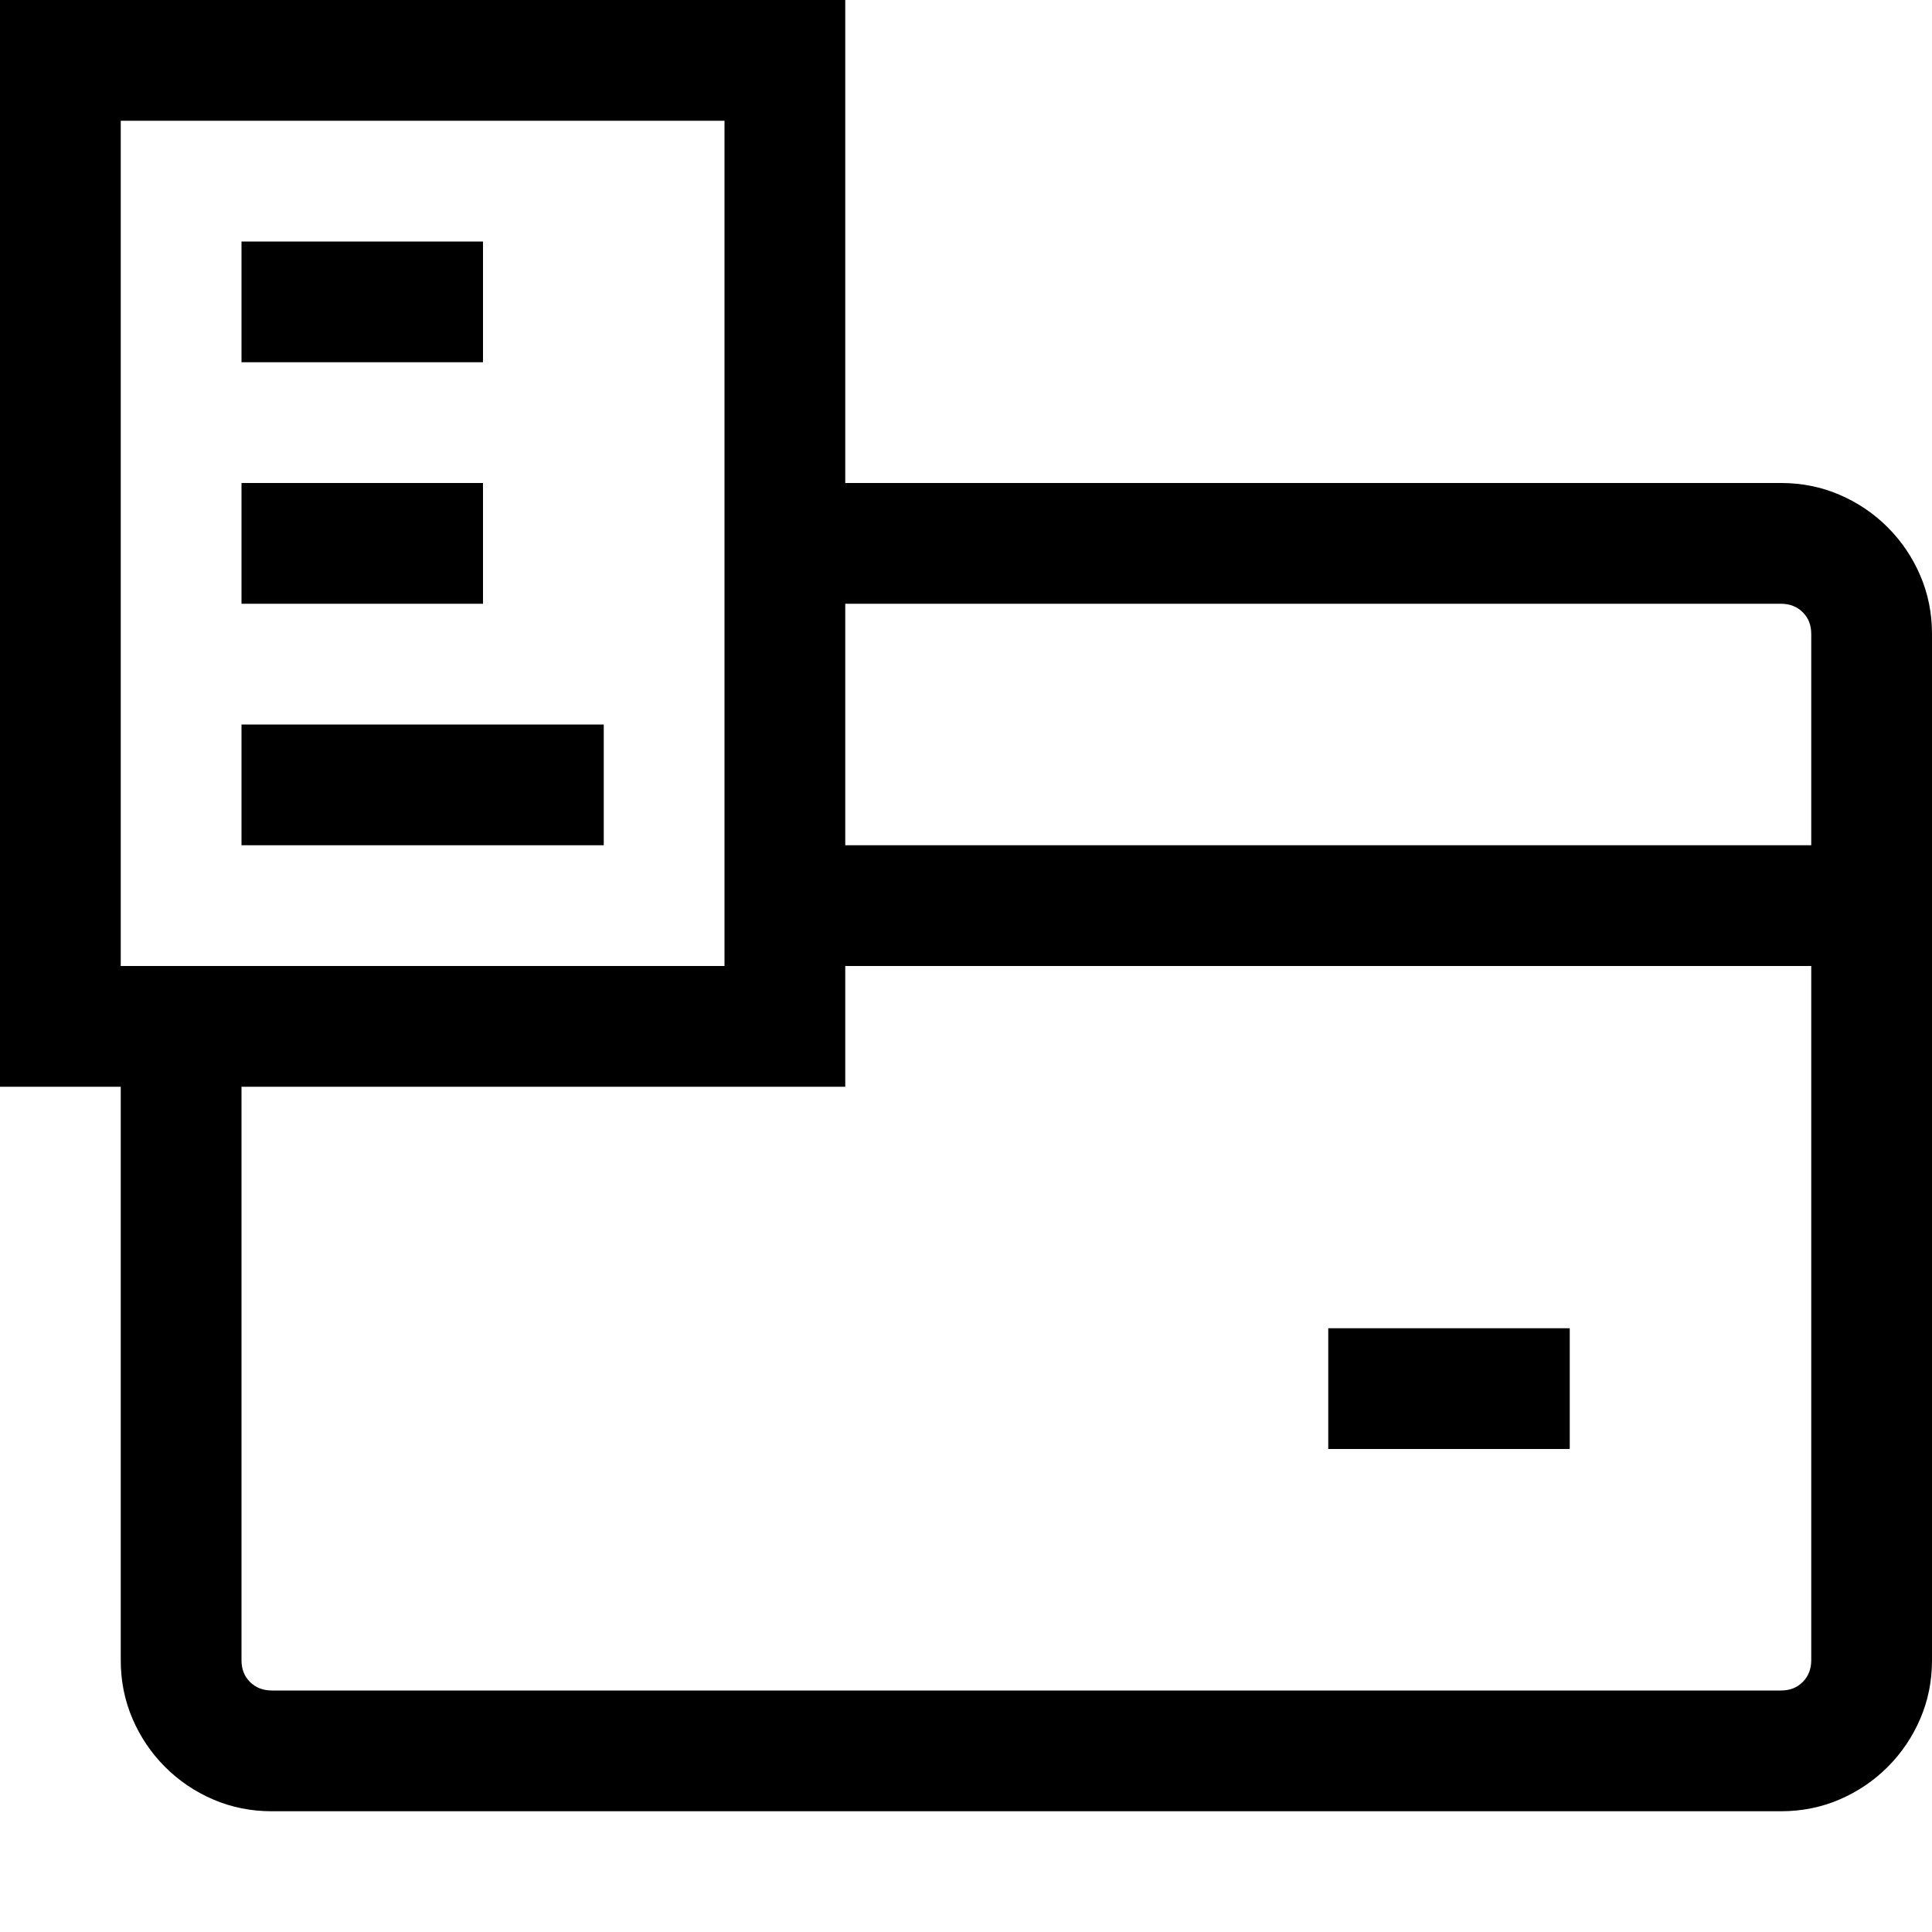 <!-- Generated by IcoMoon.io -->
<svg version="1.1" xmlns="http://www.w3.org/2000/svg" width="32" height="32" viewBox="0 0 32 32">
<title>uniECD6</title>
<path d="M26 24h-4v-2h4v2zM29.5 8q0.516 0 0.969 0.195t0.797 0.539 0.539 0.797 0.195 0.969v17q0 0.516-0.195 0.969t-0.539 0.797-0.797 0.539-0.969 0.195h-25q-0.516 0-0.969-0.195t-0.797-0.539-0.539-0.797-0.195-0.969v-9.5h-2v-18h14v8h15.5zM2 16h10v-14h-10v14zM30 16h-16v2h-10v9.5q0 0.219 0.141 0.359t0.359 0.141h25q0.219 0 0.359-0.141t0.141-0.359v-11.5zM30 10.5q0-0.219-0.141-0.359t-0.359-0.141h-15.5v4h16v-3.5zM8 6h-4v-2h4v2zM8 10h-4v-2h4v2zM4 12h6v2h-6v-2z"></path>
</svg>
